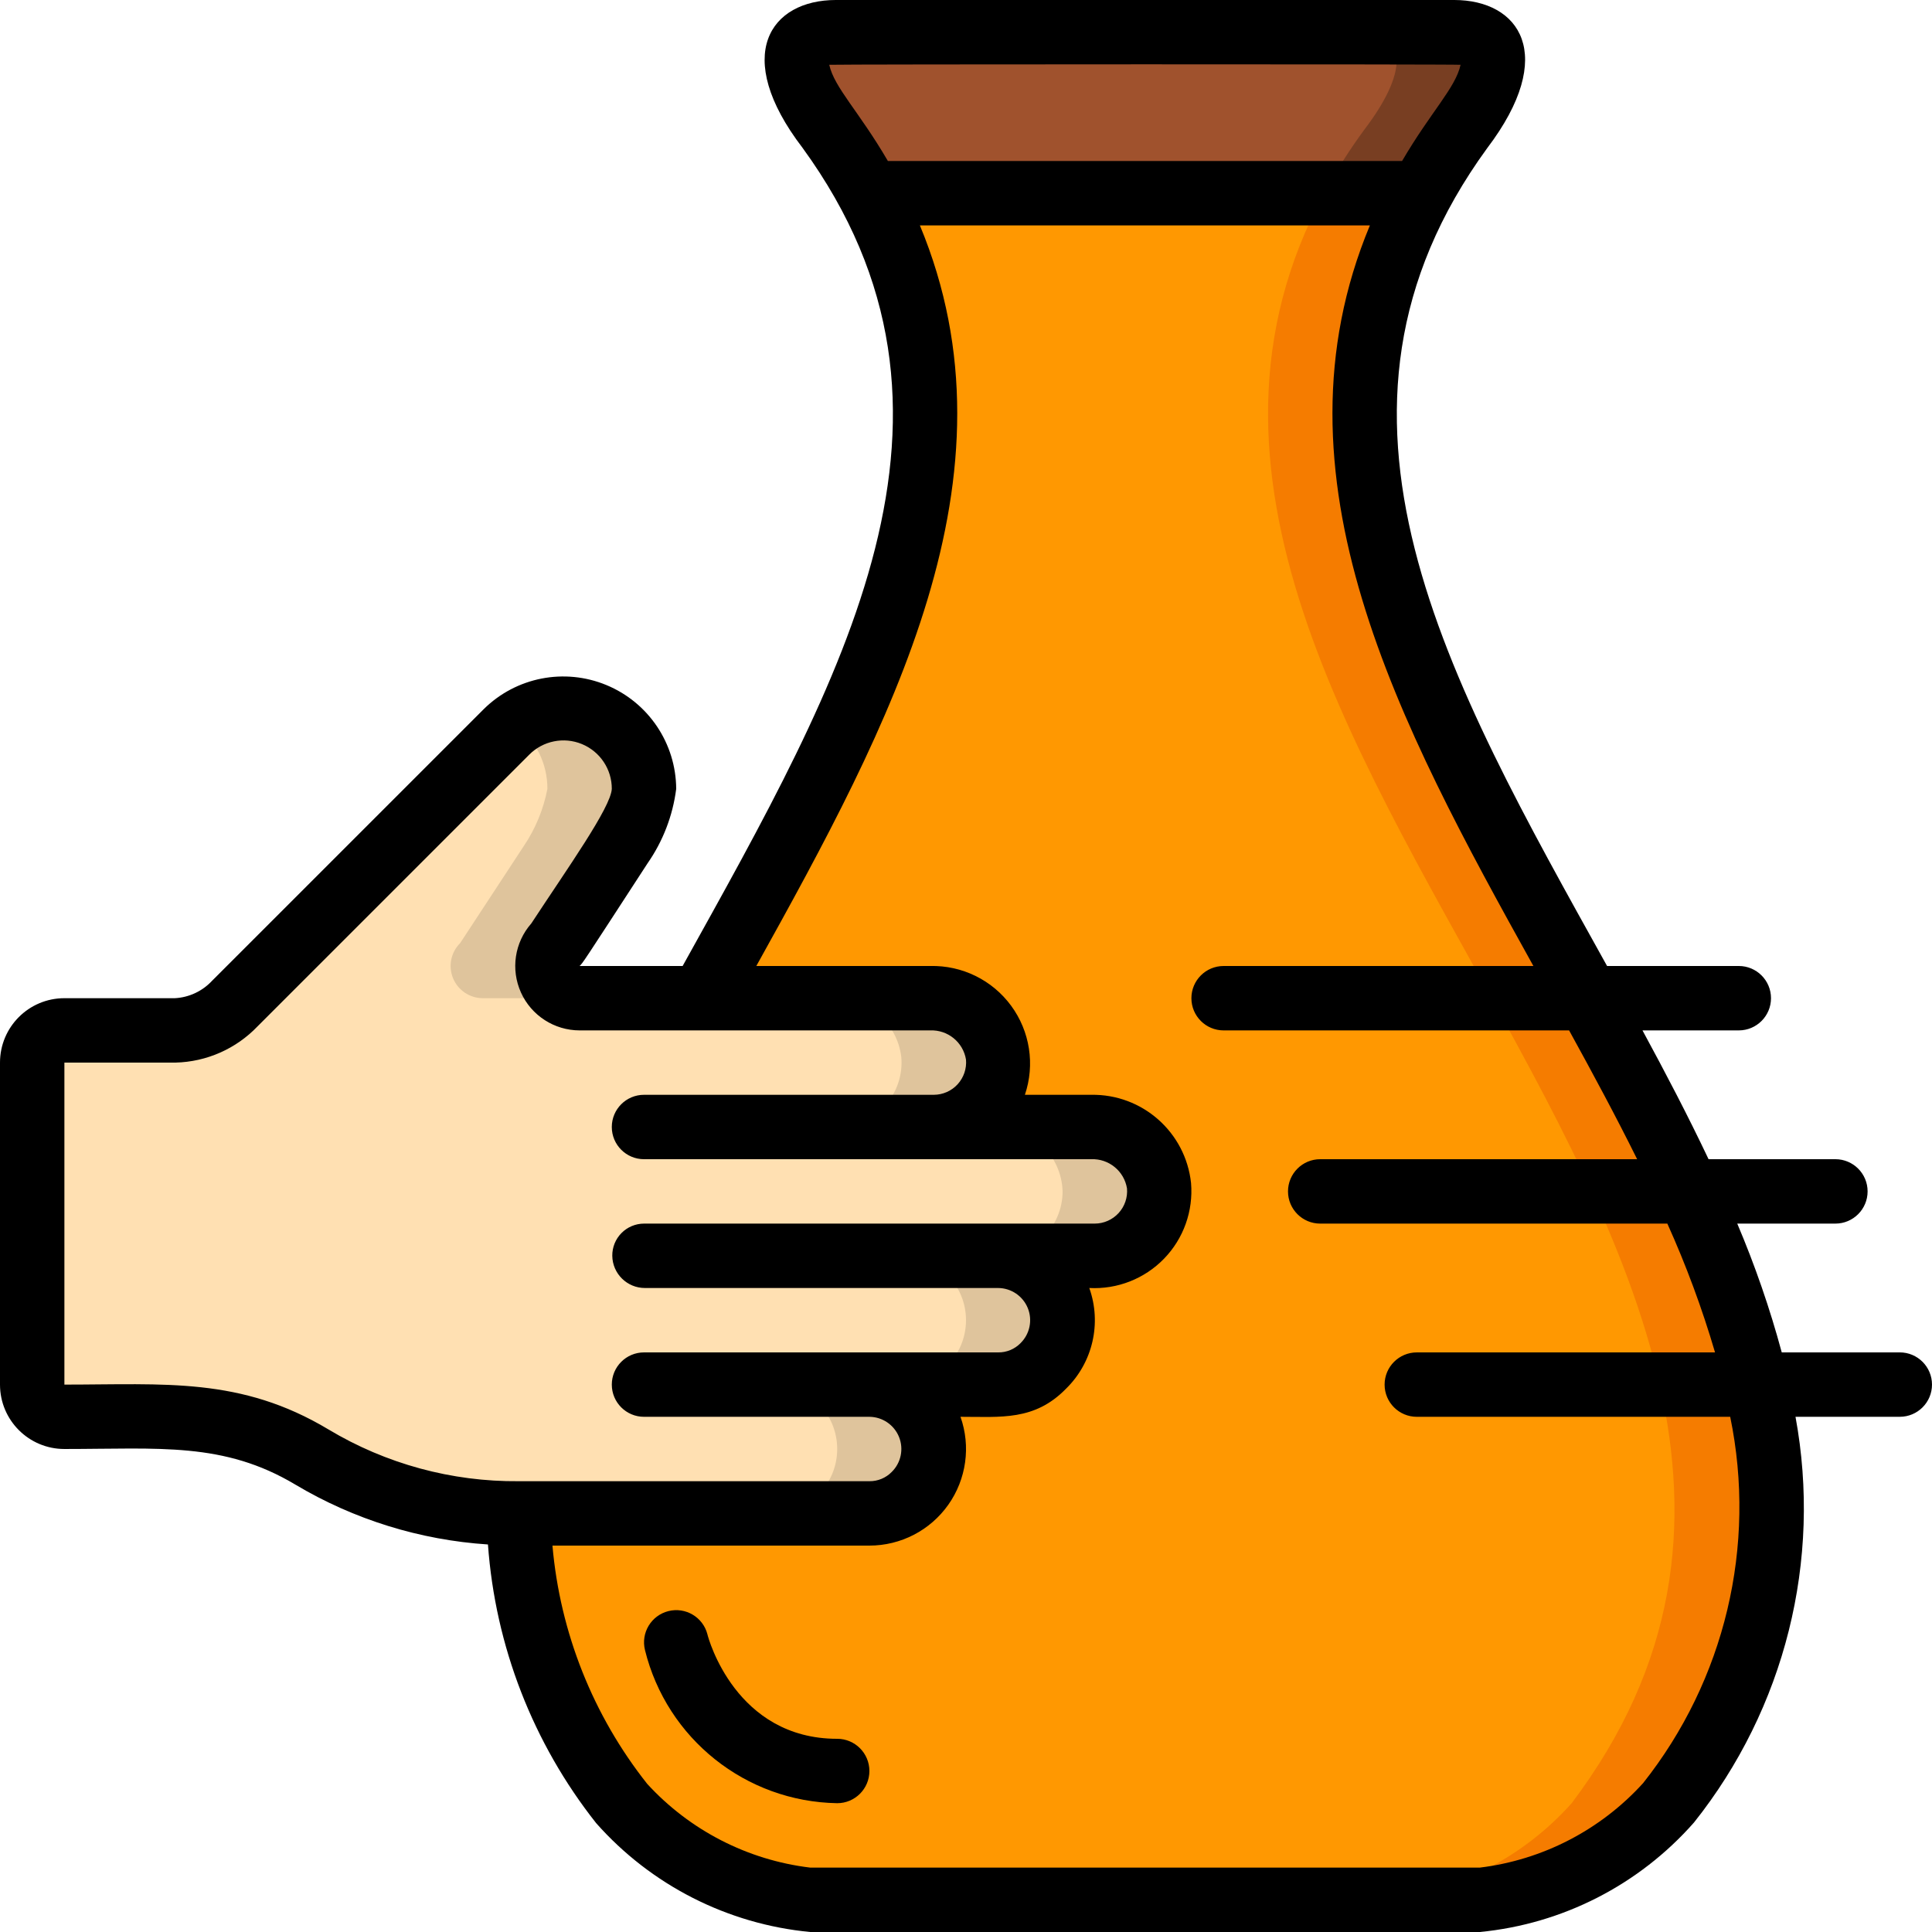 <svg height="512" viewBox="0 0 60 60" width="512" xmlns="http://www.w3.org/2000/svg"><g id="034---Pottery" fill="none"><g id="Icons" transform="translate(1 1)"><path id="Shape" d="m50.81 55c-1.511 1.69-3.596 2.759-5.85 3h-20.8c-2.258-.239-4.346-1.308-5.86-3-2.034-2.562-3.156-5.729-3.19-9h10.89c1.105 0 2-.895 2-2s-.895-2-2-2h4c1.105 0 2-.895 2-2s-.895-2-2-2h3c1.103-.003 1.997-.897 2-2-.034-1.133-.976-2.027-2.11-2h-4.89c.561-.002 1.095-.239 1.473-.654.378-.414.566-.968.517-1.526-.131-1.055-1.037-1.84-2.1-1.82h-7.1c5.233-9.455 10.4-18.166 3.94-27-1.27-1.66-1.45-3 .23-3h19.2c1.67 0 1.49 1.34.23 3-12.645 17.29 19.496 34.669 6.42 52z" fill="#ff9801"/><path id="Shape" d="m50.81 55c-1.511 1.69-3.596 2.759-5.85 3h-3c2.254-.241 4.339-1.31 5.85-3 13.076-17.33-19.068-34.7-6.42-52 1.26-1.66 1.44-3-.23-3h3c1.67 0 1.49 1.34.23 3-12.645 17.29 19.496 34.669 6.42 52z" fill="#f57c00"/><path id="Shape" d="m44.39 3c-.469.636-.894 1.305-1.27 2h-17.12c-.376-.695-.801-1.364-1.27-2-1.27-1.66-1.45-3 .23-3h19.2c1.67 0 1.49 1.34.23 3z" fill="#a0522d"/><path id="Shape" d="m44.39 3c-.469.636-.894 1.305-1.27 2h-3c.376-.695.801-1.364 1.27-2 1.26-1.66 1.44-3-.23-3h3c1.67 0 1.49 1.34.23 3z" fill="#783e22"/><path id="Shape" d="m35 36c-.003 1.103-.897 1.997-2 2h-3c1.105 0 2 .895 2 2s-.895 2-2 2h-4c1.105 0 2 .895 2 2s-.895 2-2 2h-11c-2.223-.001-4.404-.606-6.31-1.75-2.49-1.49-4.63-1.222-7.7-1.25-.548-.005-.99-.452-.99-1v-10c0-.552.448-1 1-1h3.44c.702-.023 1.366-.321 1.85-.83l8.44-8.44c.715-.717 1.792-.932 2.727-.544.935.388 1.544 1.301 1.543 2.314-.122.633-.37 1.235-.73 1.77l-1.98 3.02c-.288.286-.375.718-.219 1.093.156.375.523.619.929.617h10.89c1.063-.02 1.969.765 2.1 1.82.051.559-.136 1.114-.515 1.528-.378.415-.914.651-1.475.652h4.89c1.133-.025 2.075.867 2.11 2z" fill="#dfc49c"/><path id="Shape" d="m32 36c-.003 1.103-.897 1.997-2 2h-3c1.105 0 2 .895 2 2s-.895 2-2 2h-4c1.105 0 2 .895 2 2s-.895 2-2 2h-8c-2.223-.001-4.404-.606-6.31-1.75-2.49-1.49-4.63-1.222-7.7-1.25-.548-.005-.99-.452-.99-1v-10c0-.552.448-1 1-1h3.44c.702-.023 1.366-.321 1.85-.83 9.135-9.135 8.447-8.465 8.71-8.67.633.469 1.004 1.212 1 2-.122.633-.37 1.235-.73 1.77l-1.98 3.02c-.288.286-.375.718-.219 1.093.156.375.523.619.929.617h10.89c1.063-.02 1.969.765 2.1 1.82.051.559-.136 1.114-.515 1.528-.378.415-.914.651-1.475.652h4.89c1.133-.025 2.075.867 2.11 2z" fill="#ffe0b2"/></g><g id="Outline" fill="#000"><path id="Shape" d="m59 42h-3.666c-.368-1.364-.83-2.7-1.382-4h3.048c.552 0 1-.448 1-1s-.448-1-1-1h-3.939c-.635-1.339-1.332-2.673-2.052-4h2.991c.552 0 1-.448 1-1s-.448-1-1-1h-4.091c-4.96-8.931-9.73-17.152-3.722-25.4 2.2-2.9 1-4.6-1.027-4.6h-19.2c-2.037 0-3.239 1.712-1.039 4.588 6.009 8.257 1.244 16.468-3.721 25.412h-3.2c.11-.109.038 0 2.11-3.188.479-.688.784-1.481.89-2.312-.007-1.413-.86-2.683-2.166-3.224-1.305-.541-2.807-.246-3.811.747l-8.436 8.435c-.301.324-.716.519-1.157.542h-3.43c-1.105 0-2 .895-2 2v10c0 1.105.895 2 2 2 2.943 0 4.946-.227 7.176 1.108 1.818 1.083 3.867 1.719 5.978 1.857.227 3.157 1.398 6.172 3.361 8.655 1.707 1.928 4.082 3.136 6.645 3.38h20.8c2.567-.248 4.944-1.464 6.648-3.4 2.825-3.546 3.975-8.142 3.153-12.6h3.239c.552 0 1-.448 1-1s-.448-1-1-1zm-13.64-39.988c-.16.722-.914 1.445-1.817 2.988h-15.969c-.909-1.558-1.661-2.273-1.821-2.988.133-.018 19.454-.021 19.607 0zm-43.36 40.988v-10h3.45c.966-.023 1.883-.429 2.55-1.127l8.433-8.433c.428-.433 1.076-.565 1.64-.332.563.233.93.783.927 1.392-.032.582-1.379 2.469-2.5 4.179-.519.59-.644 1.428-.321 2.144.323.716 1.036 1.176 1.821 1.177h10.888c.547-.022 1.024.367 1.112.907.024.28-.07.558-.26.766s-.458.326-.74.327h-9c-.552 0-1 .448-1 1s.448 1 1 1h13.888c.547-.022 1.024.368 1.112.908.024.28-.071.558-.261.765-.19.207-.458.326-.739.327h-14c-.264.001-.516.107-.701.295s-.287.442-.284.705c.007.555.46 1.001 1.015 1h10.97c.404.003.767.25.919.624.152.375.063.804-.225 1.088-.182.187-.433.291-.694.288h-11c-.552 0-1 .448-1 1s.448 1 1 1h7c.404.003.767.25.919.624.152.375.063.804-.225 1.088-.182.187-.433.291-.694.288h-10.89c-2.081.019-4.126-.538-5.91-1.608-2.725-1.633-5.077-1.392-8.2-1.392zm49.025 12.38c-1.32 1.452-3.117 2.382-5.065 2.62h-20.8c-1.943-.234-3.738-1.157-5.06-2.6-1.684-2.126-2.707-4.699-2.943-7.4h9.843c.974 0 1.887-.472 2.45-1.268.562-.795.704-1.814.379-2.732 1.255 0 2.3.131 3.279-.874.829-.812 1.111-2.033.721-3.126.869.046 1.716-.286 2.322-.911s.911-1.482.838-2.35c-.169-1.578-1.514-2.766-3.101-2.739h-2.059c.318-.937.158-1.97-.428-2.767-.586-.797-1.524-1.257-2.513-1.233h-5.4c4.161-7.491 8.324-15.2 5.08-23h13.975c-3.249 7.794.914 15.505 5.078 23h-9.621c-.552 0-1 .448-1 1s.448 1 1 1h10.73c.74 1.344 1.457 2.676 2.113 4h-9.843c-.552 0-1 .448-1 1s.448 1 1 1h10.781c.585 1.298 1.08 2.634 1.481 4h-9.262c-.552 0-1 .448-1 1s.448 1 1 1h9.733c.828 4.007-.164 8.175-2.708 11.38z"/><path id="Shape" d="m26 54c-3.146 0-4-3.107-4.031-3.247-.138-.532-.68-.853-1.213-.718-.533.135-.857.674-.726 1.208.68 2.757 3.131 4.71 5.97 4.757.552 0 1-.448 1-1s-.448-1-1-1z"/></g></g></svg>